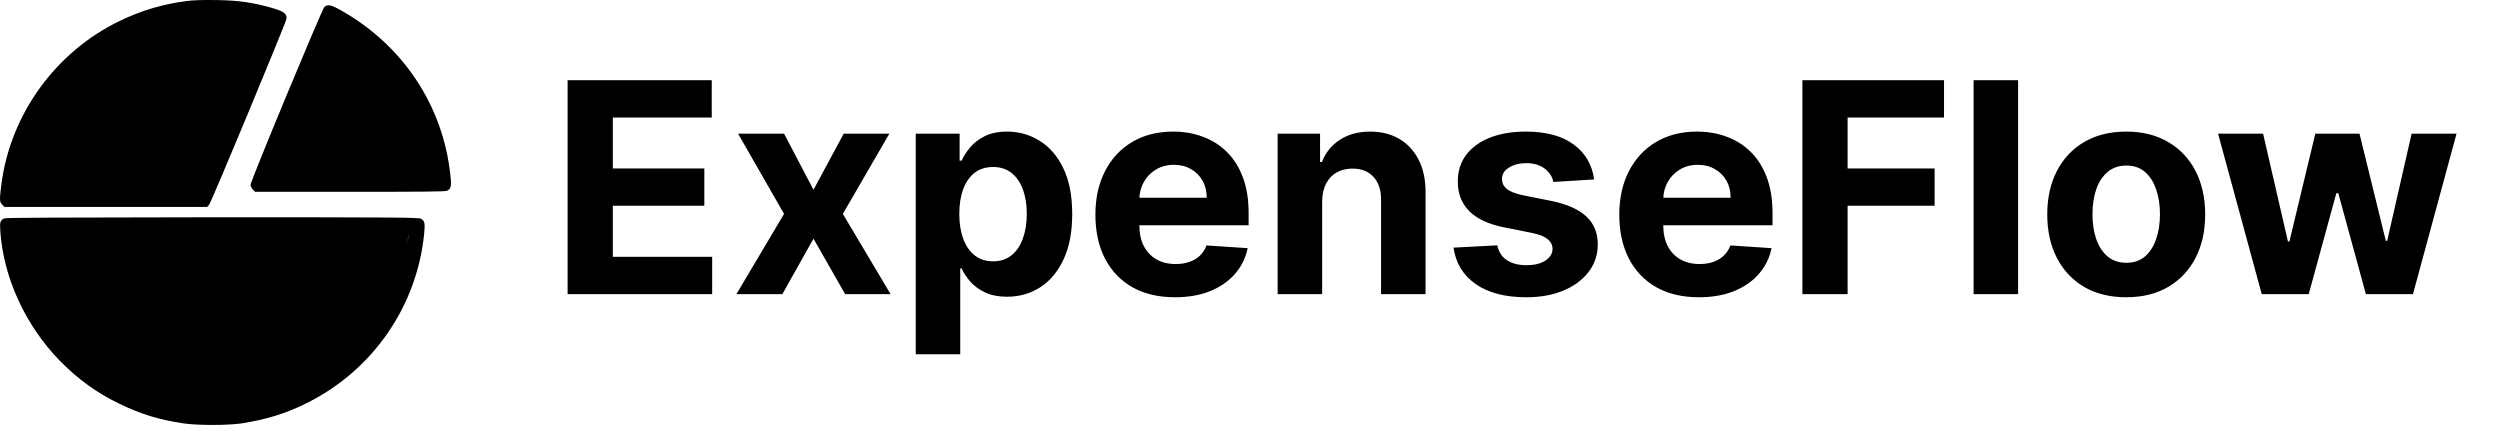 <svg width="255" height="44" viewBox="0 0 255 44" fill="none" xmlns="http://www.w3.org/2000/svg">
<path d="M19.043 0.104C16.644 0.416 14.421 1.06 12.217 2.132C5.684 5.272 1.062 11.649 0.146 18.787C-0.069 20.405 -0.049 20.6 0.224 20.873L0.458 21.107H21.129L21.324 20.893C21.558 20.639 29.144 2.366 29.222 1.918C29.281 1.391 28.969 1.157 27.662 0.787C25.712 0.241 24.366 0.046 22.143 0.007C20.759 -0.013 19.784 0.007 19.043 0.104ZM20.856 13.385C20.895 13.209 18.808 14.555 20.856 13.385C20.837 13.502 20.174 6.969 19.92 7.534C12.529 7.534 13.173 11.708 13.173 11.61C13.173 10.772 19.374 14.496 19.92 13.151C22.709 5.994 8.729 13.521 16.334 12.722C17.641 12.605 19.511 13.151 20.856 13.385Z" fill="black"/>
<path d="M12.627 11.825C12.12 12.312 12.451 13.131 13.153 13.131C13.563 13.131 13.933 12.761 13.933 12.371C13.933 11.981 13.563 11.61 13.173 11.61C12.978 11.591 12.763 11.688 12.627 11.825Z" fill="black"/>
<path d="M15.142 11.805C14.616 12.215 20.174 13.385 20.856 13.385C21.636 13.385 16.683 12.215 16.059 11.747C15.825 11.532 15.415 11.571 15.142 11.805Z" fill="black"/>
<path d="M33.084 0.709C32.85 0.923 25.556 18.475 25.556 18.845C25.556 18.982 25.654 19.196 25.79 19.333L26.024 19.567H35.677C42.561 19.567 45.408 19.547 45.565 19.469C46.013 19.274 46.072 19.021 45.935 17.831C45.175 10.752 41.099 4.629 34.819 1.079C33.805 0.494 33.415 0.416 33.084 0.709ZM35.677 3.439C39.636 6.091 31.855 -0.91 33.084 3.732C33.376 4.804 30.217 8.217 31.407 8.608C31.387 8.628 19.043 23.818 35.931 18.026L27.506 18.007L33.981 2.405L34.429 2.659C34.644 2.756 35.209 3.127 35.677 3.439Z" fill="black"/>
<path d="M35.736 11.864C35.424 12.176 35.404 12.351 35.599 12.722C35.755 13.034 35.911 13.112 36.301 13.112C36.945 13.112 37.237 12.176 36.73 11.766C36.399 11.513 36.067 11.552 35.736 11.864Z" fill="black"/>
<path d="M0.419 22.277C0.009 22.512 -0.03 22.648 0.029 23.545C0.341 28.284 2.583 33.179 6.074 36.767C7.946 38.678 9.857 40.063 12.197 41.194C14.382 42.247 16.234 42.812 18.692 43.183C20.135 43.398 23.216 43.398 24.659 43.183C27.175 42.793 29.261 42.149 31.407 41.057C38.056 37.703 42.522 31.229 43.263 23.857C43.361 22.745 43.341 22.57 42.951 22.317C42.756 22.18 40.553 22.16 21.675 22.16C6.016 22.18 0.555 22.199 0.419 22.277ZM41.645 24.208C40.865 29.727 38.017 34.583 33.688 37.82C30.919 39.887 30.022 37.547 26.512 38.054C25.146 38.249 25.108 39.907 23.684 39.712C20.252 39.224 32.128 42.988 29.339 40.882C28.364 40.16 37.803 36.669 37.042 35.714C34.741 32.867 36.964 39.517 36.457 35.812L40.748 30.351L41.684 23.818L41.645 24.208Z" fill="black"/>
<path d="M18.925 31.658C18.808 31.755 18.692 31.989 18.672 32.184C18.555 32.867 19.355 33.276 19.92 32.828C20.466 32.399 20.115 31.482 19.394 31.482C19.257 31.502 19.043 31.58 18.925 31.658Z" fill="black"/>
<path d="M21.383 31.736C20.895 32.204 21.246 33.042 21.909 33.042C22.085 33.042 22.299 32.964 22.436 32.808C22.592 32.672 22.67 32.457 22.67 32.282C22.67 32.106 22.592 31.892 22.436 31.755C22.299 31.599 22.085 31.521 21.909 31.521C21.734 31.521 21.519 31.58 21.383 31.736Z" fill="black"/>
<path d="M23.879 31.736C23.391 32.204 23.742 33.042 24.405 33.042C24.796 33.042 25.166 32.672 25.166 32.282C25.166 31.892 24.796 31.521 24.405 31.521C24.21 31.502 24.015 31.58 23.879 31.736Z" fill="black"/>
<path d="M57.896 30V8.182H72.598V11.985H62.509V17.184H71.842V20.987H62.509V26.197H72.641V30H57.896ZM79.973 13.636L82.977 19.357L86.056 13.636H90.712L85.971 21.818L90.839 30H86.205L82.977 24.343L79.802 30H75.115L79.973 21.818L75.285 13.636H79.973ZM93.407 36.136V13.636H97.881V16.385H98.084C98.282 15.945 98.57 15.497 98.947 15.043C99.33 14.581 99.827 14.197 100.438 13.892C101.056 13.579 101.823 13.423 102.739 13.423C103.932 13.423 105.033 13.736 106.042 14.361C107.05 14.979 107.856 15.913 108.46 17.163C109.064 18.405 109.366 19.965 109.366 21.84C109.366 23.665 109.071 25.206 108.481 26.463C107.899 27.713 107.104 28.661 106.095 29.308C105.094 29.947 103.971 30.266 102.729 30.266C101.848 30.266 101.099 30.121 100.481 29.829C99.87 29.538 99.369 29.173 98.978 28.732C98.588 28.285 98.29 27.834 98.084 27.379H97.945V36.136H93.407ZM97.849 21.818C97.849 22.791 97.984 23.64 98.254 24.364C98.524 25.089 98.915 25.653 99.426 26.058C99.937 26.456 100.559 26.655 101.29 26.655C102.029 26.655 102.654 26.452 103.165 26.048C103.677 25.636 104.064 25.067 104.327 24.343C104.596 23.611 104.731 22.77 104.731 21.818C104.731 20.874 104.6 20.043 104.337 19.325C104.074 18.608 103.687 18.047 103.176 17.642C102.665 17.237 102.036 17.035 101.29 17.035C100.552 17.035 99.927 17.23 99.415 17.621C98.911 18.011 98.524 18.565 98.254 19.283C97.984 20 97.849 20.845 97.849 21.818ZM119.849 30.32C118.165 30.32 116.716 29.979 115.502 29.297C114.295 28.608 113.364 27.635 112.711 26.378C112.057 25.114 111.731 23.619 111.731 21.893C111.731 20.209 112.057 18.732 112.711 17.461C113.364 16.19 114.284 15.199 115.47 14.489C116.663 13.778 118.062 13.423 119.667 13.423C120.747 13.423 121.752 13.597 122.682 13.945C123.62 14.286 124.437 14.801 125.133 15.49C125.836 16.179 126.383 17.046 126.773 18.09C127.164 19.126 127.359 20.341 127.359 21.733V22.979H113.542V20.167H123.087C123.087 19.514 122.945 18.935 122.661 18.43C122.377 17.926 121.983 17.532 121.479 17.248C120.981 16.957 120.403 16.811 119.742 16.811C119.053 16.811 118.442 16.971 117.91 17.291C117.384 17.603 116.972 18.026 116.674 18.558C116.376 19.084 116.223 19.67 116.216 20.316V22.99C116.216 23.8 116.365 24.499 116.663 25.089C116.969 25.678 117.398 26.133 117.952 26.452C118.506 26.772 119.163 26.932 119.923 26.932C120.427 26.932 120.889 26.861 121.308 26.719C121.727 26.577 122.086 26.364 122.384 26.079C122.682 25.796 122.91 25.447 123.066 25.035L127.263 25.312C127.05 26.321 126.613 27.202 125.953 27.954C125.3 28.7 124.454 29.283 123.417 29.702C122.388 30.114 121.198 30.32 119.849 30.32ZM134.859 20.54V30H130.321V13.636H134.646V16.523H134.838C135.2 15.572 135.807 14.819 136.66 14.265C137.512 13.704 138.545 13.423 139.76 13.423C140.896 13.423 141.887 13.672 142.732 14.169C143.577 14.666 144.234 15.376 144.703 16.3C145.172 17.216 145.406 18.31 145.406 19.581V30H140.868V20.391C140.875 19.389 140.619 18.608 140.101 18.047C139.582 17.479 138.868 17.195 137.959 17.195C137.349 17.195 136.809 17.326 136.34 17.589C135.878 17.852 135.516 18.235 135.253 18.739C134.998 19.236 134.866 19.837 134.859 20.54ZM162.598 18.303L158.443 18.558C158.372 18.203 158.219 17.884 157.985 17.599C157.751 17.308 157.442 17.077 157.058 16.907C156.682 16.729 156.231 16.641 155.705 16.641C155.002 16.641 154.409 16.79 153.926 17.088C153.443 17.379 153.202 17.77 153.202 18.26C153.202 18.651 153.358 18.981 153.67 19.251C153.983 19.521 154.519 19.737 155.279 19.901L158.241 20.497C159.832 20.824 161.018 21.349 161.799 22.074C162.58 22.798 162.971 23.75 162.971 24.929C162.971 26.001 162.655 26.942 162.023 27.752C161.398 28.562 160.538 29.194 159.445 29.648C158.358 30.096 157.104 30.32 155.684 30.32C153.518 30.32 151.792 29.869 150.506 28.967C149.228 28.058 148.479 26.822 148.259 25.259L152.722 25.025C152.857 25.685 153.184 26.19 153.702 26.538C154.221 26.879 154.885 27.049 155.695 27.049C156.49 27.049 157.129 26.896 157.612 26.591C158.102 26.278 158.351 25.877 158.358 25.387C158.351 24.975 158.177 24.638 157.836 24.375C157.495 24.105 156.969 23.899 156.259 23.757L153.425 23.192C151.827 22.873 150.638 22.319 149.857 21.53C149.082 20.742 148.695 19.737 148.695 18.516C148.695 17.465 148.979 16.559 149.548 15.799C150.123 15.039 150.929 14.453 151.966 14.041C153.01 13.629 154.232 13.423 155.631 13.423C157.697 13.423 159.324 13.86 160.51 14.734C161.703 15.607 162.399 16.797 162.598 18.303ZM173.286 30.32C171.603 30.32 170.154 29.979 168.939 29.297C167.732 28.608 166.802 27.635 166.148 26.378C165.495 25.114 165.168 23.619 165.168 21.893C165.168 20.209 165.495 18.732 166.148 17.461C166.802 16.19 167.721 15.199 168.907 14.489C170.101 13.778 171.5 13.423 173.105 13.423C174.184 13.423 175.189 13.597 176.12 13.945C177.057 14.286 177.874 14.801 178.57 15.49C179.273 16.179 179.82 17.046 180.211 18.09C180.601 19.126 180.797 20.341 180.797 21.733V22.979H166.979V20.167H176.525C176.525 19.514 176.383 18.935 176.099 18.43C175.814 17.926 175.42 17.532 174.916 17.248C174.419 16.957 173.84 16.811 173.18 16.811C172.491 16.811 171.88 16.971 171.347 17.291C170.822 17.603 170.41 18.026 170.111 18.558C169.813 19.084 169.66 19.67 169.653 20.316V22.99C169.653 23.8 169.802 24.499 170.101 25.089C170.406 25.678 170.836 26.133 171.39 26.452C171.944 26.772 172.601 26.932 173.361 26.932C173.865 26.932 174.327 26.861 174.746 26.719C175.165 26.577 175.523 26.364 175.822 26.079C176.12 25.796 176.347 25.447 176.503 25.035L180.701 25.312C180.488 26.321 180.051 27.202 179.39 27.954C178.737 28.7 177.892 29.283 176.855 29.702C175.825 30.114 174.635 30.32 173.286 30.32ZM183.844 30V8.182H198.29V11.985H188.456V17.184H197.331V20.987H188.456V30H183.844ZM205.846 8.182V30H201.307V8.182H205.846ZM216.874 30.32C215.22 30.32 213.789 29.968 212.581 29.265C211.381 28.555 210.454 27.567 209.801 26.303C209.147 25.032 208.82 23.558 208.82 21.882C208.82 20.192 209.147 18.715 209.801 17.45C210.454 16.179 211.381 15.192 212.581 14.489C213.789 13.778 215.22 13.423 216.874 13.423C218.529 13.423 219.957 13.778 221.157 14.489C222.365 15.192 223.295 16.179 223.948 17.45C224.602 18.715 224.928 20.192 224.928 21.882C224.928 23.558 224.602 25.032 223.948 26.303C223.295 27.567 222.365 28.555 221.157 29.265C219.957 29.968 218.529 30.32 216.874 30.32ZM216.896 26.804C217.649 26.804 218.277 26.591 218.781 26.165C219.286 25.732 219.666 25.142 219.921 24.396C220.184 23.651 220.316 22.802 220.316 21.85C220.316 20.898 220.184 20.05 219.921 19.304C219.666 18.558 219.286 17.969 218.781 17.535C218.277 17.102 217.649 16.886 216.896 16.886C216.136 16.886 215.497 17.102 214.978 17.535C214.467 17.969 214.08 18.558 213.817 19.304C213.561 20.05 213.433 20.898 213.433 21.85C213.433 22.802 213.561 23.651 213.817 24.396C214.08 25.142 214.467 25.732 214.978 26.165C215.497 26.591 216.136 26.804 216.896 26.804ZM230.697 30L226.244 13.636H230.836L233.371 24.631H233.52L236.162 13.636H240.669L243.354 24.567H243.492L245.985 13.636H250.566L246.123 30H241.319L238.506 19.709H238.304L235.491 30H230.697Z" fill="black"/>
</svg>
